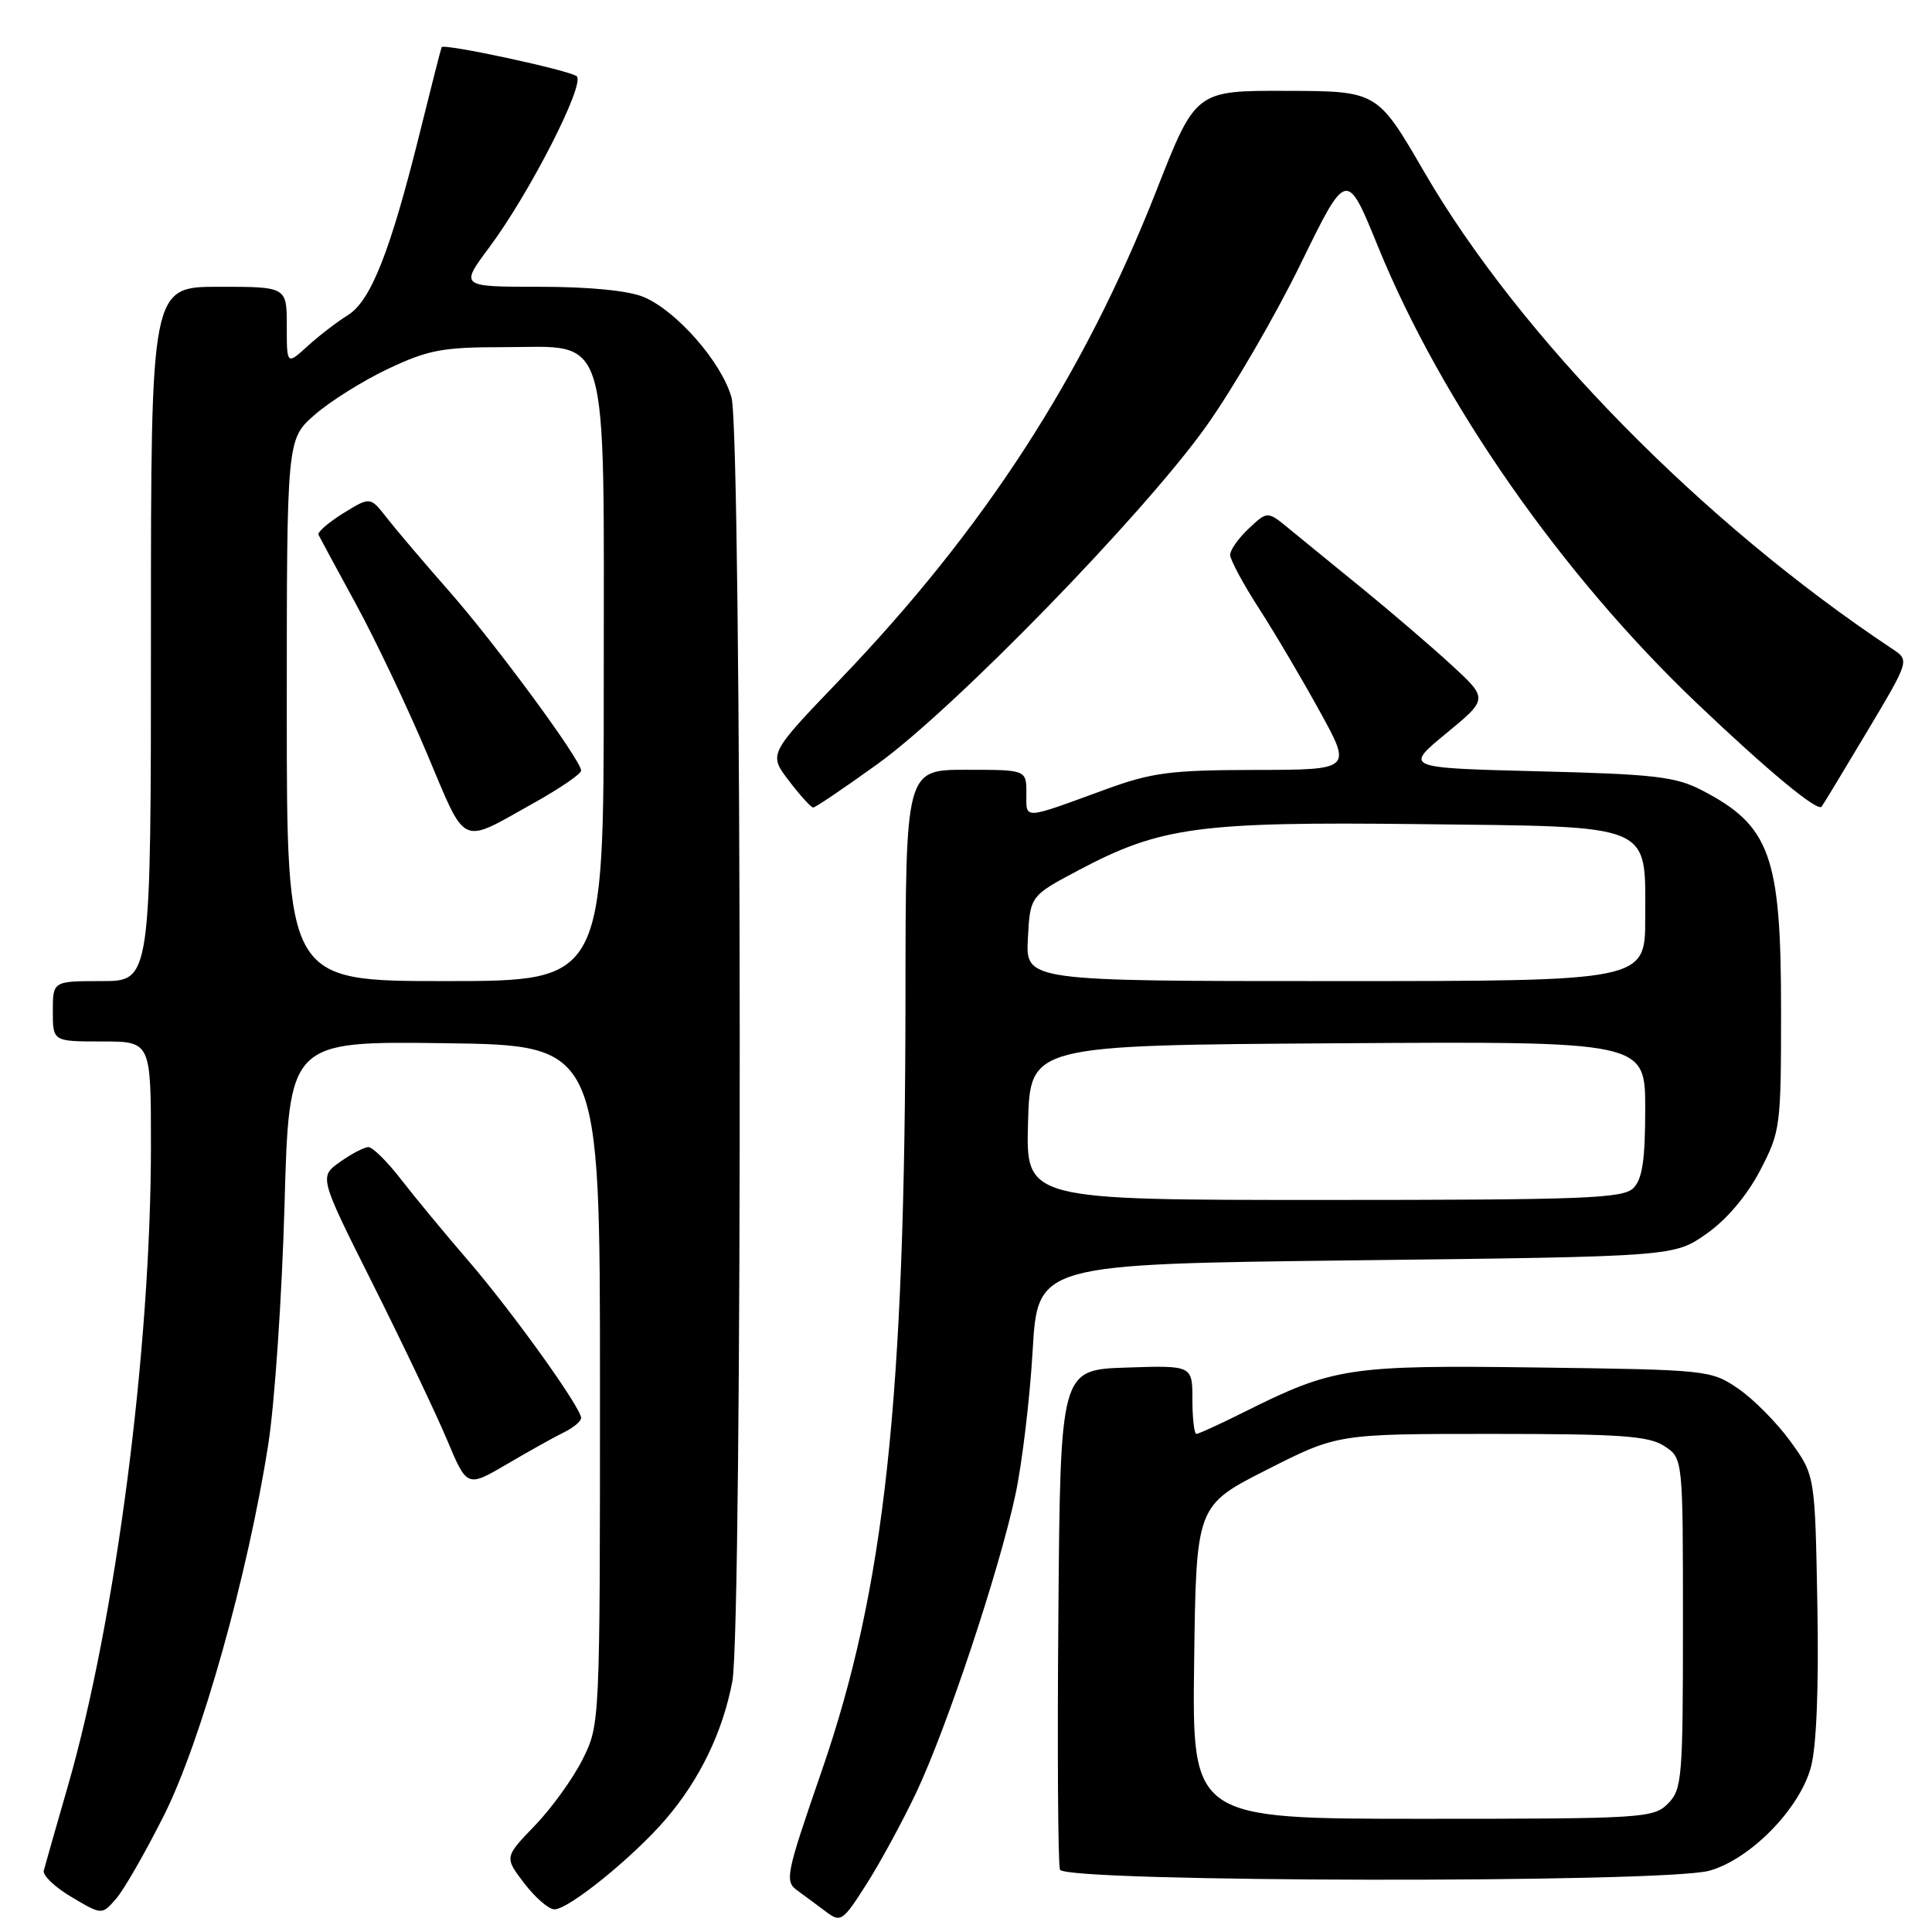 <?xml version="1.0" encoding="UTF-8" standalone="no"?>
<!DOCTYPE svg PUBLIC "-//W3C//DTD SVG 1.1//EN" "http://www.w3.org/Graphics/SVG/1.1/DTD/svg11.dtd" >
<svg xmlns="http://www.w3.org/2000/svg" xmlns:xlink="http://www.w3.org/1999/xlink" version="1.1" viewBox="0 0 256 256">
 <g >
 <path fill="currentColor"
d=" M 121.42 237.50 C 125.48 228.90 132.40 208.11 134.56 198.00 C 135.44 193.88 136.46 185.32 136.83 179.00 C 137.50 167.50 137.50 167.50 179.67 167.00 C 221.83 166.50 221.83 166.50 226.12 163.48 C 228.80 161.60 231.46 158.45 233.21 155.12 C 235.92 149.92 236.00 149.34 236.00 133.85 C 236.00 113.39 234.57 109.41 225.50 104.71 C 222.02 102.91 219.22 102.58 203.78 102.20 C 186.07 101.75 186.07 101.75 191.64 97.17 C 197.20 92.59 197.20 92.59 192.25 88.04 C 189.53 85.55 184.25 81.03 180.54 78.00 C 176.82 74.97 172.46 71.42 170.86 70.10 C 167.95 67.70 167.95 67.70 165.47 70.03 C 164.11 71.30 163.00 72.88 163.00 73.52 C 163.00 74.16 164.71 77.35 166.80 80.59 C 168.90 83.84 172.53 89.99 174.87 94.25 C 179.14 102.00 179.14 102.00 166.32 102.02 C 155.10 102.04 152.63 102.36 146.50 104.60 C 135.36 108.67 136.00 108.63 136.00 105.12 C 136.00 102.00 136.00 102.00 128.00 102.00 C 120.00 102.00 120.00 102.00 119.98 132.25 C 119.94 185.54 117.25 210.42 108.90 234.60 C 104.11 248.47 103.94 249.27 105.68 250.52 C 106.68 251.25 108.40 252.52 109.50 253.35 C 111.39 254.77 111.69 254.57 114.80 249.68 C 116.62 246.83 119.59 241.35 121.42 237.50 Z  M 21.72 240.56 C 26.65 230.75 32.85 208.67 35.55 191.36 C 36.40 185.94 37.36 171.70 37.70 159.73 C 38.30 137.96 38.30 137.96 58.90 138.23 C 79.50 138.50 79.50 138.50 79.50 183.50 C 79.50 228.34 79.49 228.52 77.22 233.08 C 75.97 235.60 73.12 239.56 70.89 241.88 C 66.83 246.09 66.83 246.09 69.47 249.55 C 70.92 251.45 72.71 253.00 73.46 253.00 C 75.37 253.00 83.94 246.05 88.26 241.00 C 92.72 235.80 95.78 229.46 97.04 222.79 C 98.41 215.57 98.31 57.64 96.93 52.68 C 95.64 48.02 89.66 41.18 85.28 39.35 C 83.27 38.51 78.10 38.00 71.50 38.00 C 60.94 38.00 60.94 38.00 64.85 32.75 C 70.17 25.62 77.56 11.14 76.42 10.11 C 75.55 9.33 58.82 5.73 58.52 6.25 C 58.44 6.39 57.15 11.45 55.65 17.50 C 51.73 33.31 49.14 39.88 46.08 41.77 C 44.66 42.65 42.26 44.49 40.75 45.87 C 38.00 48.37 38.00 48.37 38.00 43.19 C 38.00 38.00 38.00 38.00 29.00 38.00 C 20.00 38.00 20.00 38.00 20.00 84.00 C 20.00 130.00 20.00 130.00 13.50 130.00 C 7.00 130.00 7.00 130.00 7.00 134.00 C 7.00 138.00 7.00 138.00 13.50 138.00 C 20.00 138.00 20.00 138.00 20.00 151.81 C 20.00 178.70 15.34 214.62 9.01 236.61 C 7.40 242.18 5.96 247.24 5.80 247.87 C 5.63 248.50 7.30 250.08 9.50 251.38 C 13.50 253.75 13.50 253.75 15.36 251.62 C 16.39 250.46 19.25 245.47 21.72 240.56 Z  M 226.50 247.88 C 231.92 246.37 238.47 239.69 239.96 234.14 C 240.70 231.39 241.01 223.56 240.81 212.66 C 240.50 195.50 240.50 195.50 237.25 191.00 C 235.46 188.53 232.34 185.38 230.32 184.00 C 226.71 181.54 226.30 181.50 203.74 181.20 C 178.73 180.87 176.71 181.17 164.78 187.14 C 161.63 188.71 158.82 190.00 158.53 190.00 C 158.24 190.00 158.00 187.96 158.00 185.46 C 158.00 180.92 158.00 180.92 149.25 181.21 C 140.50 181.50 140.50 181.50 140.24 213.99 C 140.09 231.86 140.19 247.05 140.45 247.74 C 141.10 249.43 220.46 249.55 226.50 247.88 Z  M 74.75 189.78 C 75.99 189.17 77.00 188.32 77.00 187.89 C 77.00 186.52 67.86 173.78 62.01 167.00 C 58.93 163.43 54.93 158.59 53.12 156.25 C 51.31 153.91 49.38 152.00 48.82 152.00 C 48.26 152.00 46.56 152.89 45.04 153.97 C 42.28 155.94 42.28 155.94 49.44 170.22 C 53.37 178.07 57.79 187.34 59.24 190.80 C 61.89 197.10 61.89 197.10 67.20 193.99 C 70.11 192.28 73.51 190.38 74.75 189.78 Z  M 116.26 101.25 C 126.44 93.92 151.59 68.08 159.86 56.44 C 163.36 51.52 168.97 41.87 172.33 34.99 C 178.44 22.48 178.44 22.48 182.58 32.64 C 191.01 53.33 206.95 76.16 224.86 93.20 C 234.23 102.12 240.81 107.58 241.37 106.89 C 241.55 106.68 244.24 102.22 247.36 97.00 C 253.03 87.50 253.03 87.50 250.77 86.00 C 225.58 69.27 201.43 44.67 188.72 22.79 C 182.50 12.07 182.50 12.07 170.46 12.04 C 158.43 12.00 158.43 12.00 153.23 25.25 C 143.60 49.78 130.42 70.13 111.24 90.11 C 101.83 99.92 101.83 99.92 104.54 103.46 C 106.02 105.41 107.47 107.00 107.76 107.00 C 108.04 107.00 111.87 104.41 116.26 101.25 Z  M 136.22 148.75 C 136.50 138.50 136.50 138.50 177.25 138.24 C 218.00 137.98 218.00 137.98 218.00 146.92 C 218.00 153.71 217.62 156.23 216.43 157.43 C 215.05 158.80 209.94 159.00 175.39 159.00 C 135.93 159.00 135.93 159.00 136.22 148.75 Z  M 136.20 124.35 C 136.50 118.71 136.50 118.71 142.95 115.29 C 153.79 109.55 158.87 108.87 188.00 109.20 C 219.40 109.56 218.00 108.98 218.00 121.65 C 218.00 130.00 218.00 130.00 176.95 130.00 C 135.90 130.00 135.90 130.00 136.20 124.35 Z  M 38.00 94.10 C 38.00 58.21 38.00 58.21 41.68 54.98 C 43.70 53.20 48.09 50.45 51.43 48.87 C 56.74 46.36 58.65 46.00 66.68 46.00 C 80.97 46.00 80.00 42.76 80.00 90.63 C 80.00 130.00 80.00 130.00 59.00 130.00 C 38.00 130.00 38.00 130.00 38.00 94.10 Z  M 70.75 106.39 C 74.19 104.47 77.00 102.55 77.00 102.11 C 77.00 100.73 65.74 85.42 59.50 78.32 C 56.20 74.57 52.50 70.21 51.28 68.65 C 49.06 65.80 49.06 65.80 45.48 68.01 C 43.52 69.23 42.04 70.51 42.20 70.86 C 42.37 71.21 44.59 75.33 47.14 80.00 C 49.69 84.67 53.93 93.58 56.55 99.79 C 61.90 112.45 60.81 111.94 70.75 106.39 Z  M 158.23 220.25 C 158.50 199.50 158.50 199.50 167.86 194.75 C 177.22 190.00 177.22 190.00 197.65 190.00 C 214.76 190.00 218.47 190.26 220.54 191.62 C 223.00 193.23 223.00 193.23 223.00 215.12 C 223.00 235.67 222.88 237.12 221.00 239.00 C 219.09 240.91 217.67 241.00 188.48 241.00 C 157.96 241.00 157.96 241.00 158.23 220.25 Z "/>
</g>
</svg>